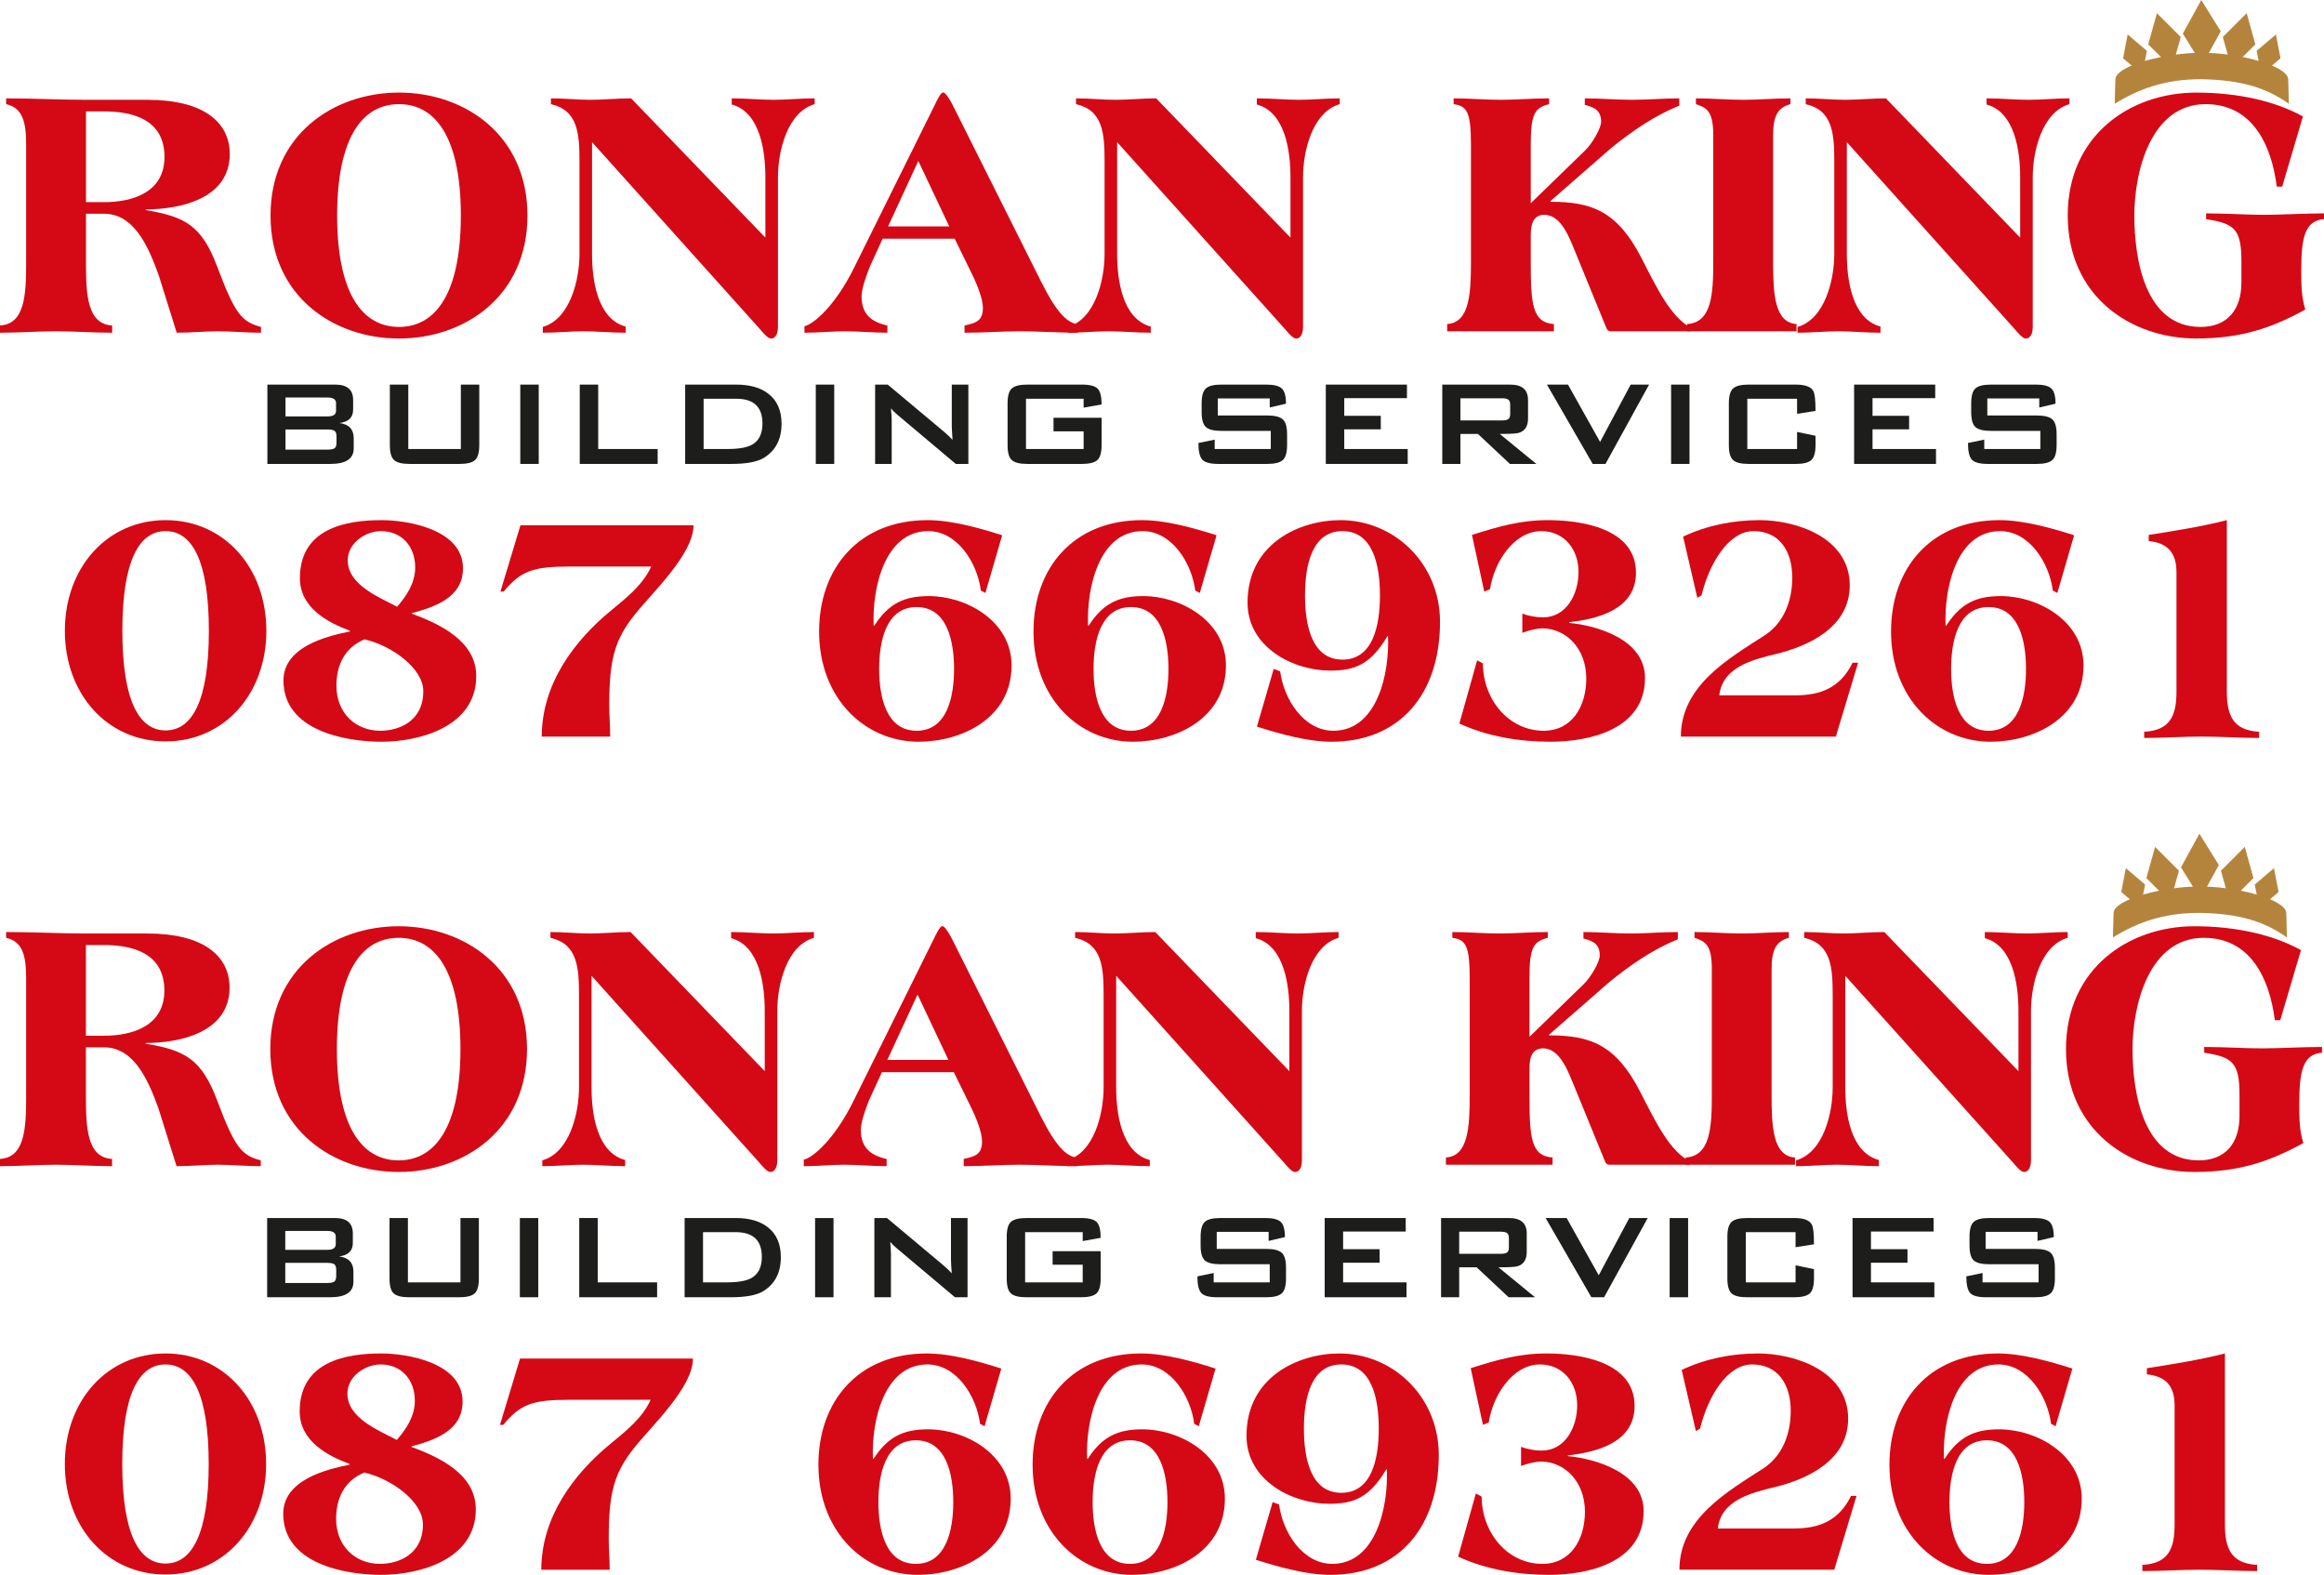 <?xml version="1.0" encoding="UTF-8"?>
<svg xmlns="http://www.w3.org/2000/svg" xmlns:xlink="http://www.w3.org/1999/xlink" width="276" height="187" viewBox="3 3 276 187">
<path fill-rule="nonzero" fill="rgb(11.372%, 11.372%, 10.588%)" fill-opacity="1" d="M 42.965 55.551 L 42.965 54.836 C 42.965 54.484 42.883 54.258 42.719 54.152 C 42.555 54.051 42.285 53.996 41.906 53.996 L 36.906 53.996 L 36.906 56.387 L 41.906 56.387 C 42.285 56.387 42.555 56.336 42.719 56.234 C 42.883 56.129 42.965 55.902 42.965 55.551 M 42.91 51.77 L 42.91 50.879 C 42.91 50.426 42.578 50.203 41.906 50.203 L 36.906 50.203 L 36.906 52.445 L 41.906 52.445 C 42.578 52.445 42.91 52.223 42.91 51.77 M 45.008 56.242 C 45.008 57.473 44.086 58.086 42.234 58.086 L 34.754 58.086 L 34.754 48.668 L 42.82 48.668 C 44.23 48.668 44.938 49.277 44.938 50.492 L 44.938 51.645 C 44.938 52.566 44.395 53.098 43.312 53.23 C 44.445 53.379 45.008 53.98 45.008 55.039 Z M 45.008 56.242 "/>
<path fill-rule="nonzero" fill="rgb(11.372%, 11.372%, 10.588%)" fill-opacity="1" d="M 59.918 55.859 C 59.918 56.734 59.75 57.324 59.418 57.629 C 59.082 57.934 58.473 58.086 57.582 58.086 L 51.633 58.086 C 50.746 58.086 50.133 57.934 49.801 57.629 C 49.465 57.324 49.297 56.734 49.297 55.859 L 49.297 48.668 L 51.488 48.668 L 51.488 56.316 L 57.73 56.316 L 57.73 48.668 L 59.918 48.668 Z M 59.918 55.859 "/>
<path fill-rule="nonzero" fill="rgb(11.372%, 11.372%, 10.588%)" fill-opacity="1" d="M 66.98 58.086 L 64.789 58.086 L 64.789 48.668 L 66.98 48.668 Z M 66.98 58.086 "/>
<path fill-rule="nonzero" fill="rgb(11.372%, 11.372%, 10.588%)" fill-opacity="1" d="M 81.105 58.086 L 71.852 58.086 L 71.852 48.668 L 74.043 48.668 L 74.043 56.316 L 81.105 56.316 Z M 81.105 58.086 "/>
<path fill-rule="nonzero" fill="rgb(11.372%, 11.372%, 10.588%)" fill-opacity="1" d="M 93.551 53.285 C 93.551 51.328 92.52 50.348 90.449 50.348 L 86.562 50.348 L 86.562 56.316 L 89.391 56.316 C 90.73 56.316 91.703 56.145 92.312 55.805 C 93.137 55.344 93.551 54.504 93.551 53.285 M 95.816 53.32 C 95.816 55.148 95.121 56.492 93.734 57.355 C 92.945 57.844 91.652 58.086 89.867 58.086 L 84.371 58.086 L 84.371 48.668 L 90.43 48.668 C 92.062 48.668 93.34 49.035 94.266 49.766 C 95.297 50.566 95.816 51.754 95.816 53.32 "/>
<path fill-rule="nonzero" fill="rgb(11.372%, 11.372%, 10.588%)" fill-opacity="1" d="M 102.074 58.086 L 99.883 58.086 L 99.883 48.668 L 102.074 48.668 Z M 102.074 58.086 "/>
<path fill-rule="nonzero" fill="rgb(11.372%, 11.372%, 10.588%)" fill-opacity="1" d="M 118.004 58.086 L 116.508 58.086 L 109.594 52.266 C 109.301 52.02 109.039 51.766 108.809 51.496 C 108.867 52.105 108.898 52.586 108.898 52.941 L 108.898 58.086 L 106.93 58.086 L 106.93 48.668 L 108.426 48.668 L 115.051 54.215 C 115.523 54.617 115.883 54.957 116.125 55.238 C 116.066 54.363 116.035 53.82 116.035 53.613 L 116.035 48.668 L 118.004 48.668 Z M 118.004 58.086 "/>
<path fill-rule="nonzero" fill="rgb(11.372%, 11.372%, 10.588%)" fill-opacity="1" d="M 133.828 55.859 C 133.828 56.734 133.66 57.324 133.324 57.629 C 132.992 57.934 132.379 58.086 131.492 58.086 L 124.996 58.086 C 124.105 58.086 123.496 57.934 123.16 57.629 C 122.828 57.324 122.66 56.734 122.66 55.859 L 122.66 50.895 C 122.66 50.02 122.828 49.43 123.16 49.125 C 123.496 48.82 124.105 48.668 124.996 48.668 L 131.492 48.668 C 132.43 48.668 133.051 48.832 133.363 49.152 C 133.672 49.477 133.828 50.098 133.828 51.023 L 131.691 51.406 L 131.691 50.348 L 124.848 50.348 L 124.848 56.316 L 131.691 56.316 L 131.691 54.215 L 128.117 54.215 L 128.117 52.609 L 133.828 52.609 Z M 133.828 55.859 "/>
<path fill-rule="nonzero" fill="rgb(11.372%, 11.372%, 10.588%)" fill-opacity="1" d="M 155.855 55.859 C 155.855 56.734 155.684 57.324 155.344 57.629 C 155.004 57.934 154.387 58.086 153.5 58.086 L 147.68 58.086 C 146.719 58.086 146.086 57.914 145.781 57.574 C 145.477 57.234 145.324 56.578 145.324 55.602 L 147.258 55.203 L 147.258 56.316 L 153.918 56.316 L 153.918 54.164 L 148.043 54.164 C 147.156 54.164 146.543 54.012 146.211 53.707 C 145.875 53.402 145.707 52.812 145.707 51.934 L 145.707 50.895 C 145.707 50.02 145.875 49.43 146.211 49.125 C 146.543 48.82 147.156 48.668 148.043 48.668 L 153.391 48.668 C 154.289 48.668 154.906 48.824 155.234 49.133 C 155.562 49.445 155.727 50.043 155.727 50.934 L 153.793 51.387 L 153.793 50.312 L 147.625 50.312 L 147.625 52.336 L 153.5 52.336 C 154.387 52.336 155.004 52.488 155.344 52.793 C 155.684 53.098 155.855 53.688 155.855 54.562 Z M 155.855 55.859 "/>
<path fill-rule="nonzero" fill="rgb(11.372%, 11.372%, 10.588%)" fill-opacity="1" d="M 170.18 58.086 L 160.453 58.086 L 160.453 48.668 L 170.09 48.668 L 170.09 50.277 L 162.645 50.277 L 162.645 52.375 L 166.984 52.375 L 166.984 53.98 L 162.645 53.98 L 162.645 56.316 L 170.18 56.316 Z M 170.18 58.086 "/>
<path fill-rule="nonzero" fill="rgb(11.372%, 11.372%, 10.588%)" fill-opacity="1" d="M 182.352 52.172 L 182.352 51.043 C 182.352 50.727 182.262 50.52 182.078 50.422 C 181.945 50.336 181.707 50.293 181.367 50.293 L 176.441 50.293 L 176.441 52.922 L 181.367 52.922 C 181.707 52.922 181.945 52.879 182.078 52.793 C 182.262 52.695 182.352 52.488 182.352 52.172 M 185.457 58.086 L 182.316 58.086 L 178.52 54.527 L 176.441 54.527 L 176.441 58.086 L 174.285 58.086 L 174.285 48.668 L 182.352 48.668 C 183.766 48.668 184.469 49.277 184.469 50.492 L 184.469 52.703 C 184.469 53.613 184.105 54.18 183.375 54.398 C 183.094 54.484 182.34 54.527 181.113 54.527 Z M 185.457 58.086 "/>
<path fill-rule="nonzero" fill="rgb(11.372%, 11.372%, 10.588%)" fill-opacity="1" d="M 198.848 48.668 L 193.668 58.086 L 192.152 58.086 L 186.715 48.668 L 189.215 48.668 L 193.027 55.477 L 196.66 48.668 Z M 198.848 48.668 "/>
<path fill-rule="nonzero" fill="rgb(11.372%, 11.372%, 10.588%)" fill-opacity="1" d="M 203.648 58.086 L 201.461 58.086 L 201.461 48.668 L 203.648 48.668 Z M 203.648 58.086 "/>
<path fill-rule="nonzero" fill="rgb(11.372%, 11.372%, 10.588%)" fill-opacity="1" d="M 218.613 55.859 C 218.613 56.734 218.445 57.324 218.113 57.629 C 217.777 57.934 217.164 58.086 216.277 58.086 L 210.656 58.086 C 209.77 58.086 209.156 57.934 208.824 57.629 C 208.488 57.324 208.32 56.734 208.32 55.859 L 208.32 50.895 C 208.32 50.02 208.488 49.43 208.824 49.125 C 209.156 48.82 209.77 48.668 210.656 48.668 L 216.277 48.668 C 217.398 48.668 218.09 48.93 218.359 49.453 C 218.527 49.758 218.613 50.535 218.613 51.789 L 216.422 52.137 L 216.422 50.348 L 210.512 50.348 L 210.512 56.316 L 216.422 56.316 L 216.422 54.289 L 218.613 54.746 Z M 218.613 55.859 "/>
<path fill-rule="nonzero" fill="rgb(11.372%, 11.372%, 10.588%)" fill-opacity="1" d="M 232.922 58.086 L 223.195 58.086 L 223.195 48.668 L 232.828 48.668 L 232.828 50.277 L 225.383 50.277 L 225.383 52.375 L 229.727 52.375 L 229.727 53.98 L 225.383 53.98 L 225.383 56.316 L 232.922 56.316 Z M 232.922 58.086 "/>
<path fill-rule="nonzero" fill="rgb(11.372%, 11.372%, 10.588%)" fill-opacity="1" d="M 247.246 55.859 C 247.246 56.734 247.074 57.324 246.734 57.629 C 246.395 57.934 245.781 58.086 244.891 58.086 L 239.07 58.086 C 238.109 58.086 237.477 57.914 237.172 57.574 C 236.867 57.234 236.719 56.578 236.719 55.602 L 238.652 55.203 L 238.652 56.316 L 245.312 56.316 L 245.312 54.164 L 239.438 54.164 C 238.547 54.164 237.938 54.012 237.602 53.707 C 237.266 53.402 237.102 52.812 237.102 51.934 L 237.102 50.895 C 237.102 50.02 237.266 49.43 237.602 49.125 C 237.938 48.82 238.547 48.668 239.438 48.668 L 244.781 48.668 C 245.684 48.668 246.297 48.824 246.625 49.133 C 246.953 49.445 247.117 50.043 247.117 50.934 L 245.184 51.387 L 245.184 50.312 L 239.016 50.312 L 239.016 52.336 L 244.891 52.336 C 245.781 52.336 246.395 52.488 246.734 52.793 C 247.074 53.098 247.246 53.688 247.246 54.562 Z M 247.246 55.859 "/>
<path fill-rule="nonzero" fill="rgb(83.138%, 3.529%, 8.235%)" fill-opacity="1" d="M 22.668 66.066 C 19.523 66.066 17.531 69.574 17.531 77.898 C 17.531 86.223 19.523 89.73 22.668 89.73 C 25.812 89.73 27.805 86.223 27.805 77.898 C 27.805 69.574 25.812 66.066 22.668 66.066 M 22.668 91.035 C 15.727 91.035 10.703 85.402 10.703 77.898 C 10.703 70.391 15.727 64.762 22.668 64.762 C 29.609 64.762 34.633 70.391 34.633 77.898 C 34.633 85.402 29.609 91.035 22.668 91.035 "/>
<path fill-rule="nonzero" fill="rgb(83.138%, 3.529%, 8.235%)" fill-opacity="1" d="M 52.309 70.391 C 52.309 67.82 50.66 66.066 48.242 66.066 C 46.441 66.066 44.297 67.453 44.297 69.535 C 44.297 72.473 48.09 73.941 50.16 75.043 C 51.273 73.777 52.309 72.227 52.309 70.391 M 46.289 78.918 C 43.836 79.938 42.953 82.102 42.953 84.426 C 42.953 87.609 45.176 89.77 48.168 89.77 C 50.352 89.77 53.27 88.668 53.27 85.078 C 53.27 82.344 49.512 79.652 46.289 78.918 M 48.32 91.074 C 44.027 91.074 36.664 89.77 36.664 83.812 C 36.664 79.816 41.727 78.551 44.562 77.98 L 44.562 77.898 C 41.918 76.918 38.617 75.164 38.617 71.656 C 38.617 65.742 44.062 64.762 48.32 64.762 C 51.426 64.762 57.984 65.863 57.984 70.473 C 57.984 74.023 54.531 75.082 51.887 75.816 L 51.887 75.859 C 55.07 77.043 59.559 79.039 59.559 83.281 C 59.559 89.32 52.77 91.074 48.32 91.074 "/>
<path fill-rule="nonzero" fill="rgb(83.138%, 3.529%, 8.235%)" fill-opacity="1" d="M 85.363 65.375 C 85.363 68.801 80.453 73.371 78.383 75.98 C 75.93 79.039 75.355 81.488 75.355 86.789 C 75.355 88.016 75.469 89.238 75.469 90.465 L 67.34 90.465 C 67.34 84.223 71.176 79.082 75.621 75.449 C 77.387 73.98 79.34 72.473 80.34 70.27 L 70.676 70.27 C 66.266 70.27 64.848 70.801 62.812 73.246 L 62.43 73.246 L 64.809 65.375 Z M 85.363 65.375 "/>
<path fill-rule="nonzero" fill="rgb(83.138%, 3.529%, 8.235%)" fill-opacity="1" d="M 111.859 89.77 C 115.465 89.77 116.305 85.773 116.305 82.426 C 116.305 79.082 115.465 75.082 111.859 75.082 C 108.254 75.082 107.41 79.082 107.41 82.426 C 107.41 85.773 108.254 89.77 111.859 89.77 M 119.488 73.125 C 119.066 69.82 116.691 66.066 113.238 66.066 C 108.023 66.066 106.566 72.922 106.758 77.285 L 106.836 77.285 C 108.523 74.676 110.363 73.777 113.316 73.777 C 117.727 73.777 123.133 76.715 123.133 82.02 C 123.133 88.301 117.188 91.074 112.09 91.074 C 105.762 91.074 100.277 85.977 100.277 77.98 C 100.277 70.473 104.992 64.762 113.16 64.762 C 116 64.762 119.336 65.699 122.02 66.555 L 120.027 73.41 Z M 119.488 73.125 "/>
<path fill-rule="nonzero" fill="rgb(83.138%, 3.529%, 8.235%)" fill-opacity="1" d="M 137.32 89.77 C 140.922 89.77 141.766 85.773 141.766 82.426 C 141.766 79.082 140.922 75.082 137.32 75.082 C 133.715 75.082 132.871 79.082 132.871 82.426 C 132.871 85.773 133.715 89.77 137.32 89.77 M 144.949 73.125 C 144.527 69.82 142.152 66.066 138.699 66.066 C 133.484 66.066 132.027 72.922 132.219 77.285 L 132.297 77.285 C 133.984 74.676 135.824 73.777 138.777 73.777 C 143.188 73.777 148.594 76.715 148.594 82.02 C 148.594 88.301 142.648 91.074 137.551 91.074 C 131.223 91.074 125.738 85.977 125.738 77.98 C 125.738 70.473 130.457 64.762 138.625 64.762 C 141.461 64.762 144.797 65.699 147.48 66.555 L 145.488 73.41 Z M 144.949 73.125 "/>
<path fill-rule="nonzero" fill="rgb(83.138%, 3.529%, 8.235%)" fill-opacity="1" d="M 166.883 73.695 C 166.883 70.066 166.039 66.066 162.434 66.066 C 158.832 66.066 157.984 70.066 157.984 73.695 C 157.984 77.328 158.832 81.324 162.434 81.324 C 166.039 81.324 166.883 77.328 166.883 73.695 M 154.266 82.426 L 155.035 82.711 C 155.457 86.016 157.832 89.77 161.359 89.77 C 166.578 89.77 168.035 82.914 167.84 78.551 L 167.766 78.551 C 165.77 81.895 163.93 82.629 160.977 82.629 C 156.566 82.629 151.16 79.855 151.16 74.555 C 151.16 67.535 157.336 64.762 162.203 64.762 C 168.531 64.762 174.016 69.863 174.016 76.836 C 174.016 85.363 169.297 91.074 161.133 91.074 C 158.293 91.074 154.957 90.137 152.273 89.281 Z M 154.266 82.426 "/>
<path fill-rule="nonzero" fill="rgb(83.138%, 3.529%, 8.235%)" fill-opacity="1" d="M 177.812 66.516 C 180.918 65.539 183.523 64.762 186.82 64.762 C 190.617 64.762 197.289 65.66 197.289 71.004 C 197.289 75.41 192.652 76.512 189.352 76.879 L 189.352 76.961 C 192.727 77.285 198.363 78.957 198.363 83.488 C 198.363 89.648 191.73 91.074 187.129 91.074 C 183.449 91.074 179.691 90.465 176.316 88.914 L 178.426 81.406 L 179.113 81.773 C 179.113 86.016 182.145 89.77 186.324 89.77 C 189.699 89.77 191.387 86.875 191.387 83.57 C 191.387 79.938 188.93 77.652 186.246 77.613 C 185.441 77.613 184.523 77.859 183.793 78.145 L 183.793 75.859 C 184.523 76.145 185.441 76.305 186.246 76.305 C 189.008 76.305 190.465 73.574 190.465 70.922 C 190.465 68.148 188.703 66.066 186.055 66.066 C 182.758 66.066 180.418 69.82 179.957 72.961 L 179.27 73.246 Z M 177.812 66.516 "/>
<path fill-rule="nonzero" fill="rgb(83.138%, 3.529%, 8.235%)" fill-opacity="1" d="M 202.621 90.465 C 202.621 84.426 208.293 81.203 212.59 78.43 C 214.891 76.918 215.848 74.309 215.848 71.574 C 215.848 68.516 214.391 66.066 211.246 66.066 C 208.293 66.066 205.992 69.902 205.074 73.695 L 204.574 73.98 L 202.887 66.719 C 205.727 65.375 208.871 64.762 211.977 64.762 C 216.27 64.762 222.676 66.801 222.676 72.512 C 222.676 77.449 217.844 79.691 214.008 80.633 C 211.324 81.285 207.566 82.141 207.184 85.566 L 216.156 85.566 C 219.184 85.566 221.523 84.711 223.02 81.691 L 223.672 81.691 L 221.027 90.465 Z M 202.621 90.465 "/>
<path fill-rule="nonzero" fill="rgb(83.138%, 3.529%, 8.235%)" fill-opacity="1" d="M 239.164 89.77 C 242.766 89.77 243.609 85.773 243.609 82.426 C 243.609 79.082 242.766 75.082 239.164 75.082 C 235.559 75.082 234.715 79.082 234.715 82.426 C 234.715 85.773 235.559 89.77 239.164 89.77 M 246.793 73.125 C 246.371 69.82 243.996 66.066 240.543 66.066 C 235.328 66.066 233.871 72.922 234.062 77.285 L 234.141 77.285 C 235.828 74.676 237.668 73.777 240.621 73.777 C 245.031 73.777 250.438 76.715 250.438 82.02 C 250.438 88.301 244.492 91.074 239.395 91.074 C 233.066 91.074 227.582 85.977 227.582 77.98 C 227.582 70.473 232.297 64.762 240.465 64.762 C 243.305 64.762 246.641 65.699 249.324 66.555 L 247.332 73.41 Z M 246.793 73.125 "/>
<path fill-rule="nonzero" fill="rgb(83.138%, 3.529%, 8.235%)" fill-opacity="1" d="M 267.461 85.078 C 267.461 87.895 268.152 89.73 271.297 89.891 L 271.297 90.625 C 269.035 90.625 266.695 90.461 264.469 90.461 C 262.246 90.461 259.906 90.625 257.645 90.625 L 257.645 89.891 C 260.789 89.73 261.48 87.895 261.48 85.078 L 261.48 70.922 C 261.48 68.598 260.367 67.453 258.184 67.25 L 258.184 66.516 C 261.285 66.027 264.434 65.539 267.461 64.762 Z M 267.461 85.078 "/>
<path fill-rule="nonzero" fill="rgb(83.138%, 3.529%, 8.235%)" fill-opacity="1" d="M 13.211 27.004 L 15.352 27.004 C 18.742 27.004 22.535 25.848 22.535 21.637 C 22.535 17.172 18.742 16.227 15.352 16.227 L 13.211 16.227 Z M 6.105 20.176 C 6.105 17.344 5.625 15.797 3.727 15.367 L 3.727 14.68 C 5.34 14.68 6.957 14.723 8.531 14.766 C 10.145 14.809 11.719 14.852 13.172 14.852 L 20.516 14.852 C 27.055 14.852 30.285 17.43 30.285 21.293 C 30.285 26.66 24.27 27.863 20.316 27.863 L 20.316 27.949 C 25.039 28.723 26.973 29.84 28.789 34.648 C 30.93 40.359 31.738 41.219 33.996 41.82 L 33.996 42.508 C 32.344 42.508 30.406 42.336 28.91 42.336 C 27.379 42.336 25.641 42.508 23.988 42.508 L 21.848 35.68 C 20.719 32.586 19.062 28.379 15.352 28.379 L 13.211 28.379 L 13.211 34.176 C 13.211 38.043 13.371 41.477 16.32 41.648 L 16.32 42.508 C 14.098 42.508 11.797 42.336 9.66 42.336 C 7.52 42.336 5.219 42.508 3 42.508 L 3 41.648 C 5.945 41.477 6.105 38.043 6.105 34.176 Z M 6.105 20.176 "/>
<path fill-rule="nonzero" fill="rgb(83.138%, 3.529%, 8.235%)" fill-opacity="1" d="M 50.387 41.82 C 54.824 41.82 57.73 37.699 57.73 28.594 C 57.73 19.492 54.824 15.367 50.387 15.367 C 45.945 15.367 43.039 19.492 43.039 28.594 C 43.039 37.699 45.945 41.82 50.387 41.82 M 50.387 13.992 C 58.176 13.992 65.641 19.02 65.641 28.594 C 65.641 38.168 58.176 43.195 50.387 43.195 C 42.594 43.195 35.129 38.168 35.129 28.594 C 35.129 19.02 42.594 13.992 50.387 13.992 "/>
<path fill-rule="nonzero" fill="rgb(83.138%, 3.529%, 8.235%)" fill-opacity="1" d="M 68.43 14.68 C 70.004 14.68 71.656 14.852 73.109 14.852 C 74.562 14.852 76.379 14.68 77.953 14.68 L 93.898 31.215 L 93.898 24.043 C 93.898 20.992 93.289 16.312 89.902 15.41 L 89.902 14.68 C 91.555 14.68 93.41 14.852 94.906 14.852 C 96.398 14.852 98.094 14.68 99.75 14.68 L 99.75 15.367 C 96.48 16.312 95.391 20.992 95.391 24.043 L 95.391 41.82 C 95.391 42.895 94.906 43.195 94.621 43.195 L 94.543 43.195 C 94.18 43.195 93.574 42.465 93.211 42.035 L 73.312 19.879 L 73.312 33.145 C 73.312 36.195 73.918 40.875 77.309 41.777 L 77.309 42.508 C 75.652 42.508 73.797 42.336 72.305 42.336 C 70.809 42.336 69.113 42.508 67.461 42.508 L 67.461 41.82 C 70.73 40.875 71.82 36.195 71.82 33.145 L 71.82 22.238 C 71.82 18.891 71.656 16.098 68.43 15.367 Z M 68.43 14.68 "/>
<path fill-rule="nonzero" fill="rgb(83.138%, 3.529%, 8.235%)" fill-opacity="1" d="M 108.469 29.883 L 115.734 29.883 L 112.059 22.109 Z M 107.82 31.344 L 106.289 34.691 C 105.766 36.023 105.32 37.355 105.32 38.215 C 105.32 40.359 106.57 41.262 108.387 41.648 L 108.387 42.508 C 106.73 42.508 104.875 42.336 103.383 42.336 C 101.891 42.336 100.195 42.508 98.539 42.508 L 98.539 41.734 C 99.711 41.477 102.254 39.156 104.352 34.949 L 113.996 15.496 C 114.238 14.98 114.723 13.992 114.965 13.992 L 115.047 13.992 C 115.328 13.992 115.977 15.109 116.219 15.625 L 126.711 36.582 C 128.609 40.316 129.738 41.262 130.988 41.52 L 130.988 42.508 C 128.77 42.508 126.188 42.336 124.129 42.336 C 122.109 42.336 119.809 42.508 117.551 42.508 L 117.551 41.648 C 118.84 41.348 119.73 41.176 119.73 39.543 C 119.73 38.555 119.121 36.926 118.355 35.379 L 116.379 31.344 Z M 107.82 31.344 "/>
<path fill-rule="nonzero" fill="rgb(83.138%, 3.529%, 8.235%)" fill-opacity="1" d="M 130.789 14.68 C 132.363 14.68 134.02 14.852 135.473 14.852 C 136.926 14.852 138.738 14.68 140.312 14.68 L 156.258 31.215 L 156.258 24.043 C 156.258 20.992 155.652 16.312 152.262 15.41 L 152.262 14.68 C 153.918 14.68 155.773 14.852 157.266 14.852 C 158.758 14.852 160.453 14.68 162.109 14.68 L 162.109 15.367 C 158.84 16.312 157.75 20.992 157.75 24.043 L 157.75 41.82 C 157.75 42.895 157.266 43.195 156.984 43.195 L 156.902 43.195 C 156.539 43.195 155.934 42.465 155.57 42.035 L 135.672 19.879 L 135.672 33.145 C 135.672 36.195 136.277 40.875 139.668 41.777 L 139.668 42.508 C 138.016 42.508 136.156 42.336 134.664 42.336 C 133.172 42.336 131.477 42.508 129.82 42.508 L 129.82 41.82 C 133.09 40.875 134.18 36.195 134.18 33.145 L 134.18 22.238 C 134.18 18.891 134.02 16.098 130.789 15.367 Z M 130.789 14.68 "/>
<path fill-rule="nonzero" fill="rgb(83.138%, 3.529%, 8.235%)" fill-opacity="1" d="M 177.691 20.176 C 177.691 16.27 177.207 15.582 175.633 15.367 L 175.633 14.68 C 177.488 14.68 179.426 14.852 181.242 14.852 C 183.059 14.852 184.996 14.68 186.973 14.68 L 186.973 15.367 C 185.277 15.797 184.793 16.484 184.793 20.176 L 184.793 27.133 L 191.25 20.863 C 192.059 20.09 193.148 18.246 193.148 17.473 C 193.148 16.184 192.461 15.754 191.211 15.453 L 191.211 14.68 C 193.066 14.68 195.004 14.852 196.82 14.852 C 198.637 14.852 200.574 14.68 202.434 14.68 L 202.434 15.539 C 199.484 16.742 196.863 18.547 194.359 20.562 L 187.133 26.875 L 187.133 26.961 C 191.938 26.961 195.047 27.992 197.953 33.66 C 199.891 37.441 201.422 40.617 203.844 41.949 L 203.844 42.336 L 194.277 42.336 C 194.078 42.336 193.875 42.207 193.793 41.992 L 190.121 33.016 C 189.438 31.383 188.465 28.508 186.41 28.508 C 185.277 28.508 184.793 29.324 184.793 30.871 L 184.793 34.004 C 184.793 39.07 184.957 41.305 187.539 41.477 L 187.539 42.336 L 174.867 42.336 L 174.867 41.477 C 177.531 41.305 177.691 37.867 177.691 34.004 Z M 177.691 20.176 "/>
<path fill-rule="nonzero" fill="rgb(83.138%, 3.529%, 8.235%)" fill-opacity="1" d="M 206.469 19.105 C 206.469 16.184 205.703 15.797 204.41 15.367 L 204.41 14.68 C 206.266 14.68 208.207 14.852 210.023 14.852 C 211.836 14.852 213.773 14.68 215.633 14.68 L 215.633 15.367 C 214.059 15.797 213.574 16.828 213.574 19.191 L 213.574 34.004 C 213.574 37.867 213.734 41.305 216.359 41.477 L 216.359 42.336 L 203.363 42.336 L 203.363 41.477 C 206.309 41.305 206.469 37.867 206.469 34.004 Z M 206.469 19.105 "/>
<path fill-rule="nonzero" fill="rgb(83.138%, 3.529%, 8.235%)" fill-opacity="1" d="M 217.449 14.68 C 219.023 14.68 220.676 14.852 222.129 14.852 C 223.582 14.852 225.398 14.68 226.973 14.68 L 242.918 31.215 L 242.918 24.043 C 242.918 20.992 242.309 16.312 238.922 15.41 L 238.922 14.68 C 240.574 14.68 242.43 14.852 243.926 14.852 C 245.418 14.852 247.113 14.68 248.77 14.68 L 248.77 15.367 C 245.5 16.312 244.41 20.992 244.41 24.043 L 244.41 41.82 C 244.41 42.895 243.926 43.195 243.641 43.195 L 243.562 43.195 C 243.199 43.195 242.594 42.465 242.23 42.035 L 222.332 19.879 L 222.332 33.145 C 222.332 36.195 222.938 40.875 226.328 41.777 L 226.328 42.508 C 224.672 42.508 222.816 42.336 221.324 42.336 C 219.828 42.336 218.133 42.508 216.48 42.508 L 216.48 41.82 C 219.75 40.875 220.84 36.195 220.84 33.145 L 220.84 22.238 C 220.84 18.891 220.676 16.098 217.449 15.367 Z M 217.449 14.68 "/>
<path fill-rule="nonzero" fill="rgb(83.138%, 3.529%, 8.235%)" fill-opacity="1" d="M 269.191 34.004 C 269.191 30.184 268.344 29.539 264.996 29.023 L 264.996 28.336 C 267.336 28.336 269.758 28.508 271.855 28.508 C 273.996 28.508 276.66 28.336 279 28.336 L 279 29.023 C 276.738 29.195 276.297 31.172 276.297 35.121 C 276.297 36.668 276.297 38.211 276.781 39.758 C 272.703 41.992 269.109 43.191 263.824 43.191 C 256.035 43.191 248.566 38.168 248.566 28.594 C 248.566 19.02 256.035 13.996 263.824 13.996 C 268.828 13.996 273.227 15.023 276.496 16.828 L 274.035 25.16 L 273.391 25.16 C 272.746 20.047 270.402 15.367 264.953 15.367 C 258.457 15.367 256.477 23.312 256.477 28.594 C 256.477 33.832 257.77 41.82 264.348 41.82 C 267.496 41.82 269.191 39.801 269.191 36.539 Z M 269.191 34.004 "/>
<path fill-rule="nonzero" fill="rgb(70.981%, 51.765%, 23.529%)" fill-opacity="1" d="M 264.547 10.711 L 262.234 6.996 L 264.426 3 L 266.738 6.715 Z M 264.547 10.711 "/>
<path fill-rule="nonzero" fill="rgb(70.981%, 51.765%, 23.529%)" fill-opacity="1" d="M 268.016 11.094 L 266.984 7.395 L 269.816 4.566 L 270.848 8.27 Z M 268.016 11.094 "/>
<path fill-rule="nonzero" fill="rgb(70.981%, 51.765%, 23.529%)" fill-opacity="1" d="M 271.551 11.859 L 271.004 9.035 L 273.289 7.094 L 273.836 9.922 Z M 271.551 11.859 "/>
<path fill-rule="nonzero" fill="rgb(70.981%, 51.765%, 23.529%)" fill-opacity="1" d="M 260.957 11.094 L 261.988 7.395 L 259.156 4.566 L 258.125 8.27 Z M 260.957 11.094 "/>
<path fill-rule="nonzero" fill="rgb(70.981%, 51.765%, 23.529%)" fill-opacity="1" d="M 257.422 11.859 L 257.969 9.035 L 255.684 7.094 L 255.137 9.922 Z M 257.422 11.859 "/>
<path fill-rule="nonzero" fill="rgb(70.981%, 51.765%, 23.529%)" fill-opacity="1" d="M 264.488 12.406 C 264.488 12.406 264.488 12.406 264.492 12.406 C 269.266 12.508 272.133 13.43 274.828 15.32 L 274.75 12.43 C 274.703 10.746 268.535 9.211 264.488 9.281 C 260.438 9.211 254.27 10.746 254.223 12.43 L 254.145 15.32 C 256.758 13.715 259.938 12.375 264.484 12.406 Z M 264.488 12.406 "/>
<path fill-rule="nonzero" fill="rgb(11.372%, 11.372%, 10.588%)" fill-opacity="1" d="M 42.93 154.504 L 42.93 153.793 C 42.93 153.441 42.848 153.215 42.684 153.109 C 42.52 153.008 42.25 152.953 41.875 152.953 L 36.879 152.953 L 36.879 155.344 L 41.875 155.344 C 42.25 155.344 42.52 155.293 42.684 155.188 C 42.848 155.086 42.93 154.855 42.93 154.504 M 42.875 150.73 L 42.875 149.836 C 42.875 149.387 42.543 149.164 41.875 149.164 L 36.879 149.164 L 36.879 151.406 L 41.875 151.406 C 42.543 151.406 42.875 151.18 42.875 150.73 M 44.973 155.199 C 44.973 156.426 44.051 157.039 42.203 157.039 L 34.727 157.039 L 34.727 147.629 L 42.785 147.629 C 44.195 147.629 44.902 148.238 44.902 149.453 L 44.902 150.602 C 44.902 151.527 44.359 152.055 43.277 152.188 C 44.41 152.336 44.973 152.938 44.973 153.992 Z M 44.973 155.199 "/>
<path fill-rule="nonzero" fill="rgb(11.372%, 11.372%, 10.588%)" fill-opacity="1" d="M 59.871 154.812 C 59.871 155.688 59.703 156.281 59.371 156.582 C 59.035 156.887 58.422 157.039 57.535 157.039 L 51.594 157.039 C 50.703 157.039 50.094 156.887 49.758 156.582 C 49.426 156.281 49.258 155.688 49.258 154.812 L 49.258 147.629 L 51.445 147.629 L 51.445 155.27 L 57.684 155.27 L 57.684 147.629 L 59.871 147.629 Z M 59.871 154.812 "/>
<path fill-rule="nonzero" fill="rgb(11.372%, 11.372%, 10.588%)" fill-opacity="1" d="M 66.926 157.039 L 64.738 157.039 L 64.738 147.633 L 66.926 147.633 Z M 66.926 157.039 "/>
<path fill-rule="nonzero" fill="rgb(11.372%, 11.372%, 10.588%)" fill-opacity="1" d="M 81.039 157.039 L 71.793 157.039 L 71.793 147.629 L 73.984 147.629 L 73.984 155.27 L 81.039 155.27 Z M 81.039 157.039 "/>
<path fill-rule="nonzero" fill="rgb(11.372%, 11.372%, 10.588%)" fill-opacity="1" d="M 93.477 152.242 C 93.477 150.285 92.441 149.309 90.375 149.309 L 86.492 149.309 L 86.492 155.27 L 89.316 155.27 C 90.656 155.27 91.625 155.098 92.234 154.758 C 93.062 154.297 93.477 153.461 93.477 152.242 M 95.734 152.281 C 95.734 154.102 95.043 155.445 93.656 156.309 C 92.867 156.797 91.578 157.039 89.793 157.039 L 84.305 157.039 L 84.305 147.629 L 90.355 147.629 C 91.984 147.629 93.262 147.996 94.188 148.723 C 95.219 149.527 95.734 150.711 95.734 152.281 "/>
<path fill-rule="nonzero" fill="rgb(11.372%, 11.372%, 10.588%)" fill-opacity="1" d="M 101.988 157.039 L 99.801 157.039 L 99.801 147.633 L 101.988 147.633 Z M 101.988 157.039 "/>
<path fill-rule="nonzero" fill="rgb(11.372%, 11.372%, 10.588%)" fill-opacity="1" d="M 117.906 157.039 L 116.414 157.039 L 109.5 151.223 C 109.211 150.98 108.949 150.723 108.719 150.457 C 108.777 151.066 108.809 151.543 108.809 151.898 L 108.809 157.039 L 106.84 157.039 L 106.84 147.629 L 108.336 147.629 L 114.953 153.172 C 115.426 153.574 115.785 153.914 116.031 154.195 C 115.969 153.32 115.938 152.777 115.938 152.57 L 115.938 147.629 L 117.906 147.629 Z M 117.906 157.039 "/>
<path fill-rule="nonzero" fill="rgb(11.372%, 11.372%, 10.588%)" fill-opacity="1" d="M 133.715 154.812 C 133.715 155.688 133.551 156.281 133.215 156.582 C 132.879 156.887 132.27 157.039 131.383 157.039 L 124.891 157.039 C 124.004 157.039 123.395 156.887 123.059 156.582 C 122.723 156.281 122.559 155.688 122.559 154.812 L 122.559 149.855 C 122.559 148.98 122.723 148.391 123.059 148.086 C 123.395 147.781 124.004 147.629 124.891 147.629 L 131.383 147.629 C 132.316 147.629 132.941 147.793 133.25 148.113 C 133.562 148.434 133.715 149.059 133.715 149.98 L 131.582 150.367 L 131.582 149.309 L 124.746 149.309 L 124.746 155.27 L 131.582 155.27 L 131.582 153.172 L 128.008 153.172 L 128.008 151.566 L 133.715 151.566 Z M 133.715 154.812 "/>
<path fill-rule="nonzero" fill="rgb(11.372%, 11.372%, 10.588%)" fill-opacity="1" d="M 155.727 154.812 C 155.727 155.688 155.555 156.281 155.215 156.582 C 154.875 156.887 154.262 157.039 153.371 157.039 L 147.555 157.039 C 146.594 157.039 145.961 156.867 145.66 156.527 C 145.355 156.188 145.203 155.531 145.203 154.559 L 147.137 154.156 L 147.137 155.27 L 153.793 155.27 L 153.793 153.117 L 147.918 153.117 C 147.031 153.117 146.422 152.965 146.086 152.664 C 145.754 152.359 145.586 151.77 145.586 150.895 L 145.586 149.855 C 145.586 148.98 145.754 148.391 146.086 148.086 C 146.422 147.781 147.031 147.629 147.918 147.629 L 153.266 147.629 C 154.164 147.629 154.777 147.785 155.105 148.094 C 155.434 148.406 155.598 149.004 155.598 149.891 L 153.664 150.348 L 153.664 149.27 L 147.5 149.27 L 147.5 151.297 L 153.371 151.297 C 154.262 151.297 154.875 151.449 155.215 151.75 C 155.555 152.055 155.727 152.645 155.727 153.52 Z M 155.727 154.812 "/>
<path fill-rule="nonzero" fill="rgb(11.372%, 11.372%, 10.588%)" fill-opacity="1" d="M 170.039 157.039 L 160.32 157.039 L 160.32 147.629 L 169.945 147.629 L 169.945 149.234 L 162.508 149.234 L 162.508 151.332 L 166.848 151.332 L 166.848 152.938 L 162.508 152.938 L 162.508 155.27 L 170.039 155.27 Z M 170.039 157.039 "/>
<path fill-rule="nonzero" fill="rgb(11.372%, 11.372%, 10.588%)" fill-opacity="1" d="M 182.199 151.133 L 182.199 150 C 182.199 149.684 182.109 149.477 181.926 149.383 C 181.793 149.297 181.555 149.254 181.215 149.254 L 176.293 149.254 L 176.293 151.879 L 181.215 151.879 C 181.555 151.879 181.793 151.836 181.926 151.75 C 182.109 151.652 182.199 151.445 182.199 151.133 M 185.301 157.039 L 182.164 157.039 L 178.371 153.484 L 176.293 153.484 L 176.293 157.039 L 174.141 157.039 L 174.141 147.629 L 182.199 147.629 C 183.609 147.629 184.316 148.238 184.316 149.453 L 184.316 151.66 C 184.316 152.57 183.949 153.137 183.223 153.355 C 182.941 153.441 182.188 153.484 180.961 153.484 Z M 185.301 157.039 "/>
<path fill-rule="nonzero" fill="rgb(11.372%, 11.372%, 10.588%)" fill-opacity="1" d="M 198.684 147.629 L 193.504 157.039 L 191.992 157.039 L 186.559 147.629 L 189.055 147.629 L 192.867 154.43 L 196.496 147.629 Z M 198.684 147.629 "/>
<path fill-rule="nonzero" fill="rgb(11.372%, 11.372%, 10.588%)" fill-opacity="1" d="M 203.48 157.039 L 201.289 157.039 L 201.289 147.633 L 203.48 147.633 Z M 203.48 157.039 "/>
<path fill-rule="nonzero" fill="rgb(11.372%, 11.372%, 10.588%)" fill-opacity="1" d="M 218.43 154.812 C 218.43 155.688 218.262 156.281 217.93 156.582 C 217.594 156.887 216.984 157.039 216.098 157.039 L 210.48 157.039 C 209.594 157.039 208.98 156.887 208.648 156.582 C 208.312 156.281 208.145 155.688 208.145 154.812 L 208.145 149.855 C 208.145 148.98 208.312 148.391 208.648 148.086 C 208.98 147.781 209.594 147.629 210.48 147.629 L 216.098 147.629 C 217.215 147.629 217.906 147.891 218.176 148.414 C 218.344 148.719 218.43 149.496 218.43 150.75 L 216.242 151.094 L 216.242 149.309 L 210.336 149.309 L 210.336 155.27 L 216.242 155.27 L 216.242 153.246 L 218.43 153.703 Z M 218.43 154.812 "/>
<path fill-rule="nonzero" fill="rgb(11.372%, 11.372%, 10.588%)" fill-opacity="1" d="M 232.727 157.039 L 223.008 157.039 L 223.008 147.629 L 232.633 147.629 L 232.633 149.234 L 225.195 149.234 L 225.195 151.332 L 229.535 151.332 L 229.535 152.938 L 225.195 152.938 L 225.195 155.27 L 232.727 155.27 Z M 232.727 157.039 "/>
<path fill-rule="nonzero" fill="rgb(11.372%, 11.372%, 10.588%)" fill-opacity="1" d="M 247.039 154.812 C 247.039 155.688 246.867 156.281 246.527 156.582 C 246.188 156.887 245.574 157.039 244.688 157.039 L 238.871 157.039 C 237.91 157.039 237.277 156.867 236.973 156.527 C 236.672 156.188 236.52 155.531 236.52 154.559 L 238.449 154.156 L 238.449 155.27 L 245.105 155.27 L 245.105 153.117 L 239.234 153.117 C 238.348 153.117 237.738 152.965 237.402 152.664 C 237.066 152.359 236.902 151.77 236.902 150.895 L 236.902 149.855 C 236.902 148.98 237.066 148.391 237.402 148.086 C 237.738 147.781 238.348 147.629 239.234 147.629 L 244.578 147.629 C 245.477 147.629 246.09 147.785 246.418 148.094 C 246.746 148.406 246.91 149.004 246.91 149.891 L 244.977 150.348 L 244.977 149.27 L 238.816 149.27 L 238.816 151.297 L 244.688 151.297 C 245.574 151.297 246.188 151.449 246.527 151.75 C 246.867 152.055 247.039 152.645 247.039 153.52 Z M 247.039 154.812 "/>
<path fill-rule="nonzero" fill="rgb(83.138%, 3.529%, 8.235%)" fill-opacity="1" d="M 22.652 165.016 C 19.508 165.016 17.52 168.52 17.52 176.836 C 17.52 185.148 19.508 188.656 22.652 188.656 C 25.793 188.656 27.785 185.148 27.785 176.836 C 27.785 168.52 25.793 165.016 22.652 165.016 M 22.652 189.961 C 15.715 189.961 10.699 184.336 10.699 176.836 C 10.699 169.336 15.715 163.711 22.652 163.711 C 29.586 163.711 34.605 169.336 34.605 176.836 C 34.605 184.336 29.586 189.961 22.652 189.961 "/>
<path fill-rule="nonzero" fill="rgb(83.138%, 3.529%, 8.235%)" fill-opacity="1" d="M 52.266 169.336 C 52.266 166.766 50.617 165.016 48.207 165.016 C 46.406 165.016 44.258 166.398 44.258 168.477 C 44.258 171.414 48.055 172.879 50.121 173.98 C 51.234 172.719 52.266 171.168 52.266 169.336 M 46.254 177.852 C 43.801 178.871 42.918 181.031 42.918 183.355 C 42.918 186.535 45.141 188.695 48.129 188.695 C 50.312 188.695 53.227 187.594 53.227 184.008 C 53.227 181.277 49.469 178.586 46.254 177.852 M 48.281 190 C 43.992 190 36.637 188.695 36.637 182.746 C 36.637 178.75 41.691 177.484 44.527 176.914 L 44.527 176.836 C 41.883 175.855 38.59 174.102 38.59 170.598 C 38.59 164.688 44.027 163.711 48.281 163.711 C 51.387 163.711 57.938 164.809 57.938 169.418 C 57.938 172.961 54.488 174.023 51.844 174.754 L 51.844 174.797 C 55.023 175.977 59.508 177.977 59.508 182.215 C 59.508 188.246 52.727 190 48.281 190 "/>
<path fill-rule="nonzero" fill="rgb(83.138%, 3.529%, 8.235%)" fill-opacity="1" d="M 85.293 164.32 C 85.293 167.746 80.387 172.309 78.32 174.918 C 75.867 177.977 75.293 180.422 75.293 185.719 C 75.293 186.941 75.406 188.164 75.406 189.391 L 67.285 189.391 C 67.285 183.152 71.117 178.016 75.559 174.391 C 77.324 172.922 79.277 171.414 80.273 169.211 L 70.617 169.211 C 66.211 169.211 64.793 169.742 62.766 172.188 L 62.379 172.188 L 64.758 164.32 Z M 85.293 164.32 "/>
<path fill-rule="nonzero" fill="rgb(83.138%, 3.529%, 8.235%)" fill-opacity="1" d="M 111.766 188.695 C 115.367 188.695 116.211 184.703 116.211 181.359 C 116.211 178.016 115.367 174.023 111.766 174.023 C 108.164 174.023 107.32 178.016 107.32 181.359 C 107.32 184.703 108.164 188.695 111.766 188.695 M 119.391 172.066 C 118.969 168.766 116.594 165.016 113.145 165.016 C 107.934 165.016 106.477 171.863 106.668 176.223 L 106.746 176.223 C 108.434 173.613 110.27 172.719 113.223 172.719 C 117.629 172.719 123.031 175.652 123.031 180.949 C 123.031 187.23 117.09 190 111.996 190 C 105.672 190 100.195 184.906 100.195 176.914 C 100.195 169.414 104.906 163.711 113.066 163.711 C 115.902 163.711 119.234 164.648 121.918 165.504 L 119.926 172.352 Z M 119.391 172.066 "/>
<path fill-rule="nonzero" fill="rgb(83.138%, 3.529%, 8.235%)" fill-opacity="1" d="M 137.203 188.695 C 140.805 188.695 141.648 184.703 141.648 181.359 C 141.648 178.016 140.805 174.023 137.203 174.023 C 133.602 174.023 132.762 178.016 132.762 181.359 C 132.762 184.703 133.602 188.695 137.203 188.695 M 144.828 172.066 C 144.406 168.766 142.031 165.016 138.586 165.016 C 133.371 165.016 131.918 171.863 132.109 176.223 L 132.188 176.223 C 133.871 173.613 135.711 172.719 138.66 172.719 C 143.066 172.719 148.469 175.652 148.469 180.949 C 148.469 187.23 142.531 190 137.434 190 C 131.113 190 125.633 184.906 125.633 176.914 C 125.633 169.414 130.348 163.711 138.508 163.711 C 141.344 163.711 144.676 164.648 147.359 165.504 L 145.367 172.352 Z M 144.828 172.066 "/>
<path fill-rule="nonzero" fill="rgb(83.138%, 3.529%, 8.235%)" fill-opacity="1" d="M 166.742 172.637 C 166.742 169.008 165.902 165.016 162.297 165.016 C 158.699 165.016 157.855 169.008 157.855 172.637 C 157.855 176.266 158.699 180.258 162.297 180.258 C 165.902 180.258 166.742 176.266 166.742 172.637 M 154.141 181.359 L 154.906 181.645 C 155.324 184.945 157.703 188.695 161.227 188.695 C 166.438 188.695 167.895 181.848 167.699 177.488 L 167.625 177.488 C 165.633 180.828 163.793 181.562 160.844 181.562 C 156.438 181.562 151.035 178.789 151.035 173.492 C 151.035 166.48 157.203 163.711 162.07 163.711 C 168.391 163.711 173.871 168.805 173.871 175.773 C 173.871 184.293 169.156 190 160.996 190 C 158.16 190 154.828 189.062 152.145 188.207 Z M 154.141 181.359 "/>
<path fill-rule="nonzero" fill="rgb(83.138%, 3.529%, 8.235%)" fill-opacity="1" d="M 177.66 165.461 C 180.766 164.484 183.371 163.711 186.664 163.711 C 190.457 163.711 197.125 164.605 197.125 169.945 C 197.125 174.348 192.488 175.449 189.195 175.816 L 189.195 175.898 C 192.566 176.223 198.199 177.895 198.199 182.418 C 198.199 188.574 191.57 190 186.973 190 C 183.293 190 179.539 189.387 176.168 187.84 L 178.273 180.34 L 178.965 180.707 C 178.965 184.945 181.992 188.695 186.168 188.695 C 189.539 188.695 191.227 185.801 191.227 182.5 C 191.227 178.871 188.773 176.59 186.09 176.551 C 185.285 176.551 184.367 176.793 183.641 177.078 L 183.641 174.797 C 184.367 175.082 185.285 175.246 186.09 175.246 C 188.852 175.246 190.305 172.512 190.305 169.863 C 190.305 167.094 188.543 165.016 185.898 165.016 C 182.605 165.016 180.266 168.766 179.809 171.902 L 179.117 172.188 Z M 177.66 165.461 "/>
<path fill-rule="nonzero" fill="rgb(83.138%, 3.529%, 8.235%)" fill-opacity="1" d="M 202.449 189.387 C 202.449 183.355 208.121 180.137 212.41 177.363 C 214.711 175.855 215.668 173.246 215.668 170.516 C 215.668 167.461 214.211 165.016 211.07 165.016 C 208.121 165.016 205.82 168.844 204.902 172.637 L 204.402 172.922 L 202.719 165.668 C 205.555 164.32 208.695 163.711 211.797 163.711 C 216.09 163.711 222.488 165.746 222.488 171.453 C 222.488 176.387 217.66 178.629 213.828 179.566 C 211.148 180.219 207.391 181.074 207.008 184.496 L 215.977 184.496 C 219 184.496 221.34 183.641 222.832 180.625 L 223.484 180.625 L 220.84 189.387 Z M 202.449 189.387 "/>
<path fill-rule="nonzero" fill="rgb(83.138%, 3.529%, 8.235%)" fill-opacity="1" d="M 238.961 188.695 C 242.562 188.695 243.406 184.703 243.406 181.359 C 243.406 178.016 242.562 174.023 238.961 174.023 C 235.359 174.023 234.52 178.016 234.52 181.359 C 234.52 184.703 235.359 188.695 238.961 188.695 M 246.586 172.066 C 246.164 168.766 243.789 165.016 240.34 165.016 C 235.129 165.016 233.676 171.863 233.867 176.223 L 233.941 176.223 C 235.629 173.613 237.469 172.719 240.418 172.719 C 244.824 172.719 250.227 175.652 250.227 180.949 C 250.227 187.23 244.289 190 239.191 190 C 232.871 190 227.391 184.906 227.391 176.914 C 227.391 169.414 232.105 163.711 240.266 163.711 C 243.102 163.711 246.434 164.648 249.113 165.504 L 247.121 172.352 Z M 246.586 172.066 "/>
<path fill-rule="nonzero" fill="rgb(83.138%, 3.529%, 8.235%)" fill-opacity="1" d="M 267.234 184.008 C 267.234 186.82 267.926 188.656 271.066 188.816 L 271.066 189.551 C 268.809 189.551 266.469 189.391 264.246 189.391 C 262.023 189.391 259.688 189.551 257.43 189.551 L 257.43 188.816 C 260.57 188.656 261.258 186.82 261.258 184.008 L 261.258 169.863 C 261.258 167.539 260.148 166.398 257.965 166.195 L 257.965 165.465 C 261.066 164.973 264.207 164.484 267.234 163.711 Z M 267.234 184.008 "/>
<path fill-rule="nonzero" fill="rgb(83.138%, 3.529%, 8.235%)" fill-opacity="1" d="M 13.203 125.984 L 15.34 125.984 C 18.727 125.984 22.52 124.828 22.52 120.621 C 22.52 116.16 18.727 115.215 15.34 115.215 L 13.203 115.215 Z M 6.105 119.164 C 6.105 116.332 5.621 114.785 3.727 114.359 L 3.727 113.672 C 5.34 113.672 6.953 113.715 8.523 113.758 C 10.137 113.801 11.711 113.844 13.164 113.844 L 20.5 113.844 C 27.035 113.844 30.262 116.418 30.262 120.277 C 30.262 125.641 24.25 126.844 20.301 126.844 L 20.301 126.93 C 25.02 127.699 26.953 128.816 28.77 133.621 C 30.906 139.328 31.711 140.188 33.969 140.785 L 33.969 141.473 C 32.316 141.473 30.383 141.301 28.891 141.301 C 27.359 141.301 25.625 141.473 23.969 141.473 L 21.832 134.652 C 20.703 131.562 19.051 127.359 15.34 127.359 L 13.203 127.359 L 13.203 133.148 C 13.203 137.012 13.363 140.445 16.309 140.613 L 16.309 141.473 C 14.09 141.473 11.793 141.301 9.652 141.301 C 7.516 141.301 5.219 141.473 3 141.473 L 3 140.613 C 5.945 140.445 6.105 137.012 6.105 133.148 Z M 6.105 119.164 "/>
<path fill-rule="nonzero" fill="rgb(83.138%, 3.529%, 8.235%)" fill-opacity="1" d="M 50.344 140.785 C 54.781 140.785 57.684 136.668 57.684 127.57 C 57.684 118.477 54.781 114.359 50.344 114.359 C 45.91 114.359 43.008 118.477 43.008 127.57 C 43.008 136.668 45.91 140.785 50.344 140.785 M 50.344 112.984 C 58.129 112.984 65.59 118.004 65.59 127.57 C 65.59 137.141 58.129 142.16 50.344 142.16 C 42.562 142.16 35.102 137.141 35.102 127.57 C 35.102 118.004 42.562 112.984 50.344 112.984 "/>
<path fill-rule="nonzero" fill="rgb(83.138%, 3.529%, 8.235%)" fill-opacity="1" d="M 68.371 113.672 C 69.945 113.672 71.598 113.844 73.051 113.844 C 74.504 113.844 76.316 113.672 77.891 113.672 L 93.82 130.188 L 93.82 123.023 C 93.82 119.977 93.215 115.301 89.828 114.398 L 89.828 113.672 C 91.48 113.672 93.336 113.844 94.828 113.844 C 96.32 113.844 98.012 113.672 99.664 113.672 L 99.664 114.355 C 96.398 115.301 95.312 119.977 95.312 123.023 L 95.312 140.785 C 95.312 141.859 94.828 142.16 94.543 142.16 L 94.465 142.16 C 94.102 142.16 93.496 141.43 93.133 141 L 73.25 118.863 L 73.25 132.121 C 73.25 135.168 73.855 139.844 77.246 140.742 L 77.246 141.473 C 75.59 141.473 73.734 141.301 72.242 141.301 C 70.75 141.301 69.059 141.473 67.406 141.473 L 67.406 140.785 C 70.672 139.844 71.762 135.168 71.762 132.121 L 71.762 121.223 C 71.762 117.875 71.598 115.086 68.371 114.355 Z M 68.371 113.672 "/>
<path fill-rule="nonzero" fill="rgb(83.138%, 3.529%, 8.235%)" fill-opacity="1" d="M 108.379 128.859 L 115.637 128.859 L 111.969 121.094 Z M 107.734 130.316 L 106.199 133.664 C 105.676 134.992 105.234 136.324 105.234 137.184 C 105.234 139.328 106.484 140.23 108.297 140.613 L 108.297 141.473 C 106.645 141.473 104.789 141.301 103.297 141.301 C 101.805 141.301 100.109 141.473 98.457 141.473 L 98.457 140.699 C 99.629 140.441 102.168 138.125 104.266 133.922 L 113.902 114.484 C 114.145 113.973 114.629 112.984 114.871 112.984 L 114.953 112.984 C 115.234 112.984 115.879 114.102 116.121 114.613 L 126.605 135.551 C 128.5 139.285 129.629 140.23 130.879 140.484 L 130.879 141.473 C 128.664 141.473 126.082 141.301 124.023 141.301 C 122.008 141.301 119.711 141.473 117.453 141.473 L 117.453 140.613 C 118.742 140.316 119.629 140.145 119.629 138.512 C 119.629 137.527 119.023 135.895 118.258 134.352 L 116.281 130.316 Z M 107.734 130.316 "/>
<path fill-rule="nonzero" fill="rgb(83.138%, 3.529%, 8.235%)" fill-opacity="1" d="M 130.68 113.672 C 132.254 113.672 133.906 113.844 135.359 113.844 C 136.809 113.844 138.625 113.672 140.199 113.672 L 156.125 130.188 L 156.125 123.023 C 156.125 119.977 155.52 115.301 152.133 114.398 L 152.133 113.672 C 153.789 113.672 155.641 113.844 157.133 113.844 C 158.625 113.844 160.32 113.672 161.973 113.672 L 161.973 114.355 C 158.707 115.301 157.617 119.977 157.617 123.023 L 157.617 140.785 C 157.617 141.859 157.133 142.16 156.852 142.16 L 156.77 142.16 C 156.41 142.16 155.805 141.43 155.441 141 L 135.559 118.863 L 135.559 132.121 C 135.559 135.168 136.164 139.844 139.551 140.742 L 139.551 141.473 C 137.898 141.473 136.043 141.301 134.551 141.301 C 133.059 141.301 131.367 141.473 129.711 141.473 L 129.711 140.785 C 132.98 139.844 134.066 135.168 134.066 132.121 L 134.066 121.223 C 134.066 117.875 133.906 115.086 130.68 114.355 Z M 130.68 113.672 "/>
<path fill-rule="nonzero" fill="rgb(83.138%, 3.529%, 8.235%)" fill-opacity="1" d="M 177.543 119.164 C 177.543 115.258 177.059 114.57 175.484 114.359 L 175.484 113.672 C 177.34 113.672 179.277 113.844 181.09 113.844 C 182.906 113.844 184.84 113.672 186.816 113.672 L 186.816 114.359 C 185.121 114.785 184.641 115.473 184.641 119.164 L 184.641 126.113 L 191.094 119.848 C 191.898 119.078 192.988 117.23 192.988 116.461 C 192.988 115.172 192.301 114.742 191.051 114.445 L 191.051 113.672 C 192.906 113.672 194.844 113.844 196.656 113.844 C 198.473 113.844 200.406 113.672 202.262 113.672 L 202.262 114.527 C 199.316 115.73 196.695 117.531 194.195 119.551 L 186.977 125.855 L 186.977 125.941 C 191.777 125.941 194.883 126.973 197.785 132.637 C 199.723 136.41 201.254 139.586 203.676 140.914 L 203.676 141.301 L 194.117 141.301 C 193.914 141.301 193.715 141.172 193.633 140.957 L 189.965 131.992 C 189.277 130.359 188.309 127.484 186.254 127.484 C 185.121 127.484 184.641 128.301 184.641 129.848 L 184.641 132.977 C 184.641 138.039 184.801 140.273 187.383 140.441 L 187.383 141.301 L 174.719 141.301 L 174.719 140.441 C 177.383 140.273 177.543 136.84 177.543 132.977 Z M 177.543 119.164 "/>
<path fill-rule="nonzero" fill="rgb(83.138%, 3.529%, 8.235%)" fill-opacity="1" d="M 206.297 118.09 C 206.297 115.172 205.531 114.785 204.238 114.355 L 204.238 113.672 C 206.094 113.672 208.031 113.844 209.844 113.844 C 211.66 113.844 213.594 113.672 215.449 113.672 L 215.449 114.355 C 213.879 114.785 213.395 115.816 213.395 118.176 L 213.395 132.977 C 213.395 136.84 213.555 140.27 216.176 140.445 L 216.176 141.301 L 203.191 141.301 L 203.191 140.445 C 206.137 140.27 206.297 136.84 206.297 132.977 Z M 206.297 118.09 "/>
<path fill-rule="nonzero" fill="rgb(83.138%, 3.529%, 8.235%)" fill-opacity="1" d="M 217.266 113.672 C 218.84 113.672 220.492 113.844 221.945 113.844 C 223.395 113.844 225.211 113.672 226.781 113.672 L 242.711 130.188 L 242.711 123.023 C 242.711 119.977 242.105 115.301 238.719 114.398 L 238.719 113.672 C 240.371 113.672 242.227 113.844 243.719 113.844 C 245.211 113.844 246.906 113.672 248.559 113.672 L 248.559 114.355 C 245.293 115.301 244.203 119.977 244.203 123.023 L 244.203 140.785 C 244.203 141.859 243.719 142.16 243.438 142.16 L 243.355 142.16 C 242.992 142.16 242.391 141.43 242.027 141 L 222.145 118.863 L 222.145 132.121 C 222.145 135.168 222.75 139.844 226.137 140.742 L 226.137 141.473 C 224.484 141.473 222.629 141.301 221.137 141.301 C 219.645 141.301 217.953 141.473 216.297 141.473 L 216.297 140.785 C 219.566 139.844 220.652 135.168 220.652 132.121 L 220.652 121.223 C 220.652 117.875 220.492 115.086 217.266 114.355 Z M 217.266 113.672 "/>
<path fill-rule="nonzero" fill="rgb(83.138%, 3.529%, 8.235%)" fill-opacity="1" d="M 268.965 132.977 C 268.965 129.16 268.117 128.516 264.773 128 L 264.773 127.316 C 267.109 127.316 269.531 127.484 271.629 127.484 C 273.766 127.484 276.426 127.316 278.766 127.316 L 278.766 128 C 276.508 128.172 276.062 130.148 276.062 134.094 C 276.062 135.637 276.062 137.184 276.547 138.727 C 272.473 140.957 268.887 142.16 263.602 142.16 C 255.82 142.16 248.359 137.141 248.359 127.57 C 248.359 118.004 255.82 112.984 263.602 112.984 C 268.602 112.984 273 114.016 276.266 115.816 L 273.805 124.141 L 273.16 124.141 C 272.516 119.035 270.176 114.359 264.73 114.359 C 258.238 114.359 256.262 122.293 256.262 127.57 C 256.262 132.805 257.555 140.785 264.125 140.785 C 267.273 140.785 268.965 138.77 268.965 135.508 Z M 268.965 132.977 "/>
<path fill-rule="nonzero" fill="rgb(70.981%, 51.765%, 23.529%)" fill-opacity="1" d="M 264.324 109.707 L 262.016 105.992 L 264.203 102 L 266.512 105.715 Z M 264.324 109.707 "/>
<path fill-rule="nonzero" fill="rgb(70.981%, 51.765%, 23.529%)" fill-opacity="1" d="M 267.789 110.09 L 266.762 106.391 L 269.59 103.562 L 270.621 107.262 Z M 267.789 110.09 "/>
<path fill-rule="nonzero" fill="rgb(70.981%, 51.765%, 23.529%)" fill-opacity="1" d="M 271.324 110.855 L 270.777 108.031 L 273.059 106.09 L 273.605 108.914 Z M 271.324 110.855 "/>
<path fill-rule="nonzero" fill="rgb(70.981%, 51.765%, 23.529%)" fill-opacity="1" d="M 260.738 110.09 L 261.77 106.391 L 258.938 103.562 L 257.906 107.262 Z M 260.738 110.09 "/>
<path fill-rule="nonzero" fill="rgb(70.981%, 51.765%, 23.529%)" fill-opacity="1" d="M 257.207 110.855 L 257.75 108.031 L 255.469 106.09 L 254.922 108.914 Z M 257.207 110.855 "/>
<path fill-rule="nonzero" fill="rgb(70.981%, 51.765%, 23.529%)" fill-opacity="1" d="M 264.266 111.398 C 264.266 111.398 264.266 111.398 264.27 111.398 C 269.039 111.496 271.902 112.418 274.598 114.312 L 274.52 111.422 C 274.473 109.738 268.309 108.203 264.266 108.277 C 260.219 108.203 254.055 109.738 254.008 111.422 L 253.93 114.312 C 256.543 112.703 259.719 111.367 264.262 111.398 Z M 264.266 111.398 "/>
</svg>
